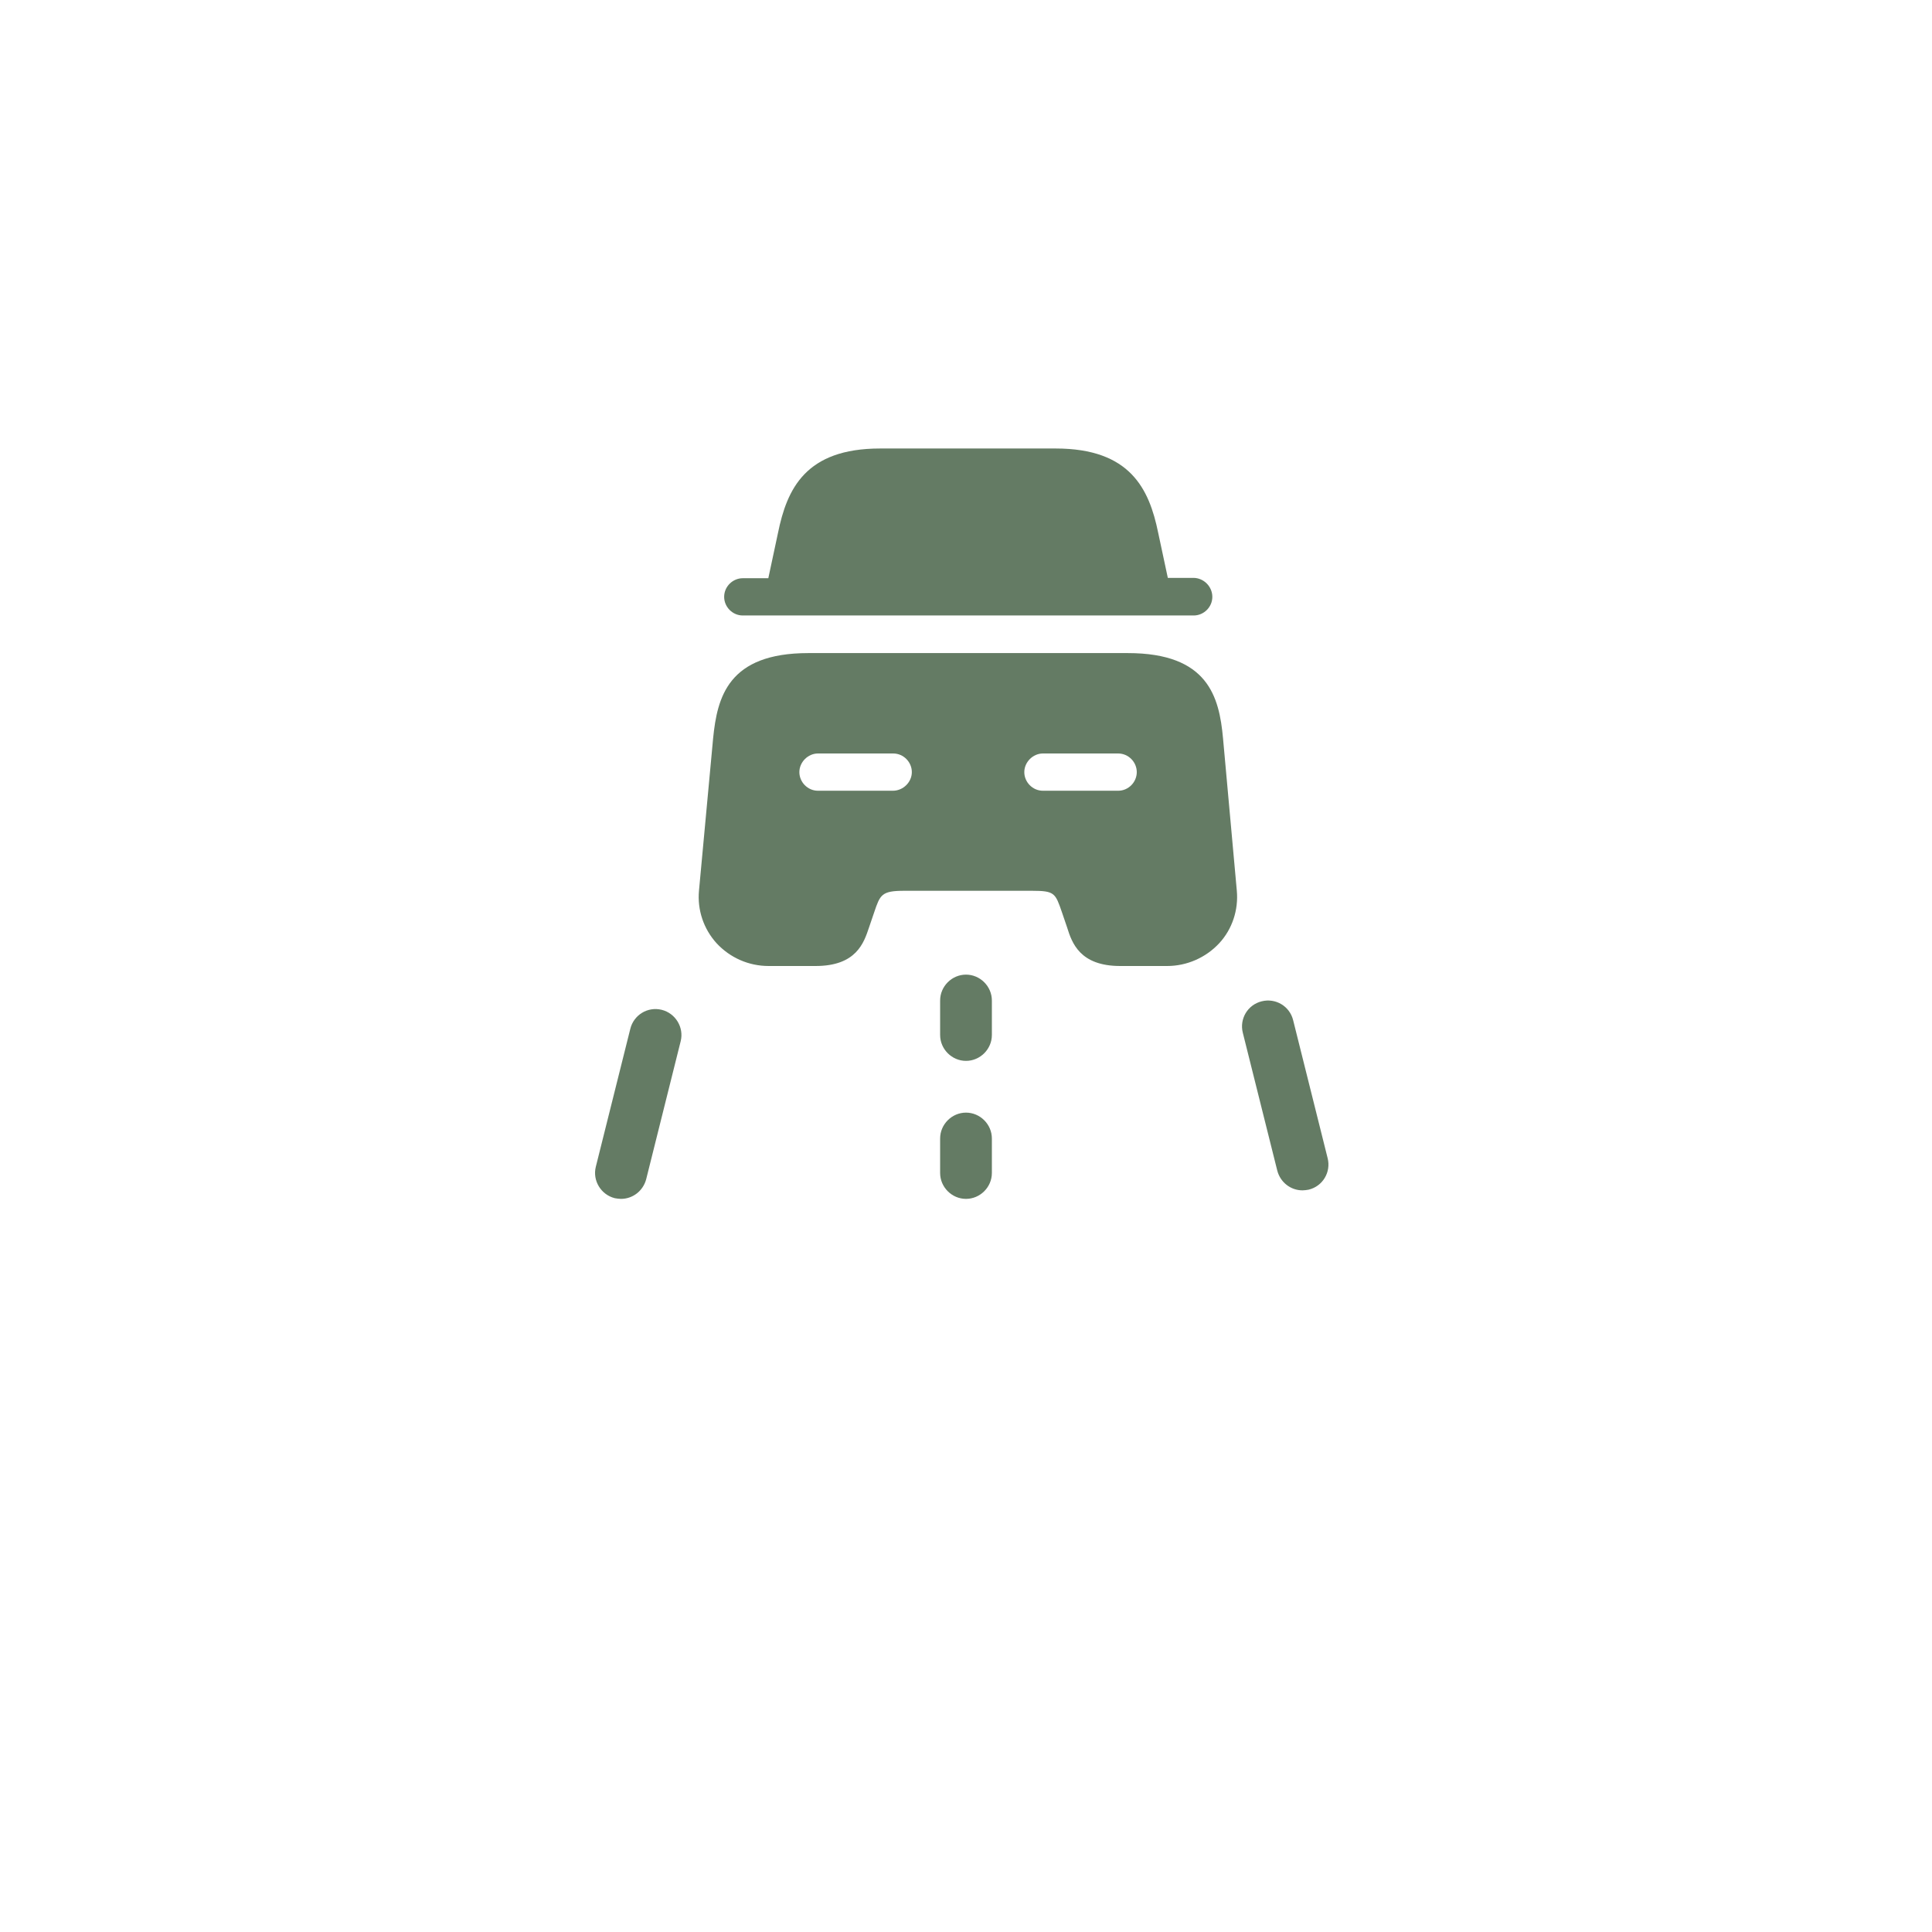 <svg width="56" height="56" viewBox="0 0 56 56" fill="none" xmlns="http://www.w3.org/2000/svg">
<g filter="url(#filter0_d_18_4)">
<rect x="4" width="48" height="48" rx="8" fill="white"/>
</g>
<path d="M28 30.75C27.59 30.75 27.25 30.41 27.25 30V29C27.25 28.59 27.59 28.25 28 28.25C28.41 28.25 28.75 28.59 28.75 29V30C28.75 30.41 28.41 30.75 28 30.75Z" fill="#647B64"/>
<path d="M28 34.75C27.59 34.75 27.25 34.41 27.25 34V33C27.25 32.59 27.59 32.25 28 32.25C28.41 32.25 28.75 32.59 28.75 33V34C28.75 34.41 28.41 34.75 28 34.75Z" fill="#647B64"/>
<path d="M18 34.75C17.94 34.75 17.88 34.74 17.82 34.73C17.42 34.63 17.17 34.22 17.27 33.82L18.27 29.82C18.37 29.42 18.77 29.17 19.18 29.27C19.58 29.37 19.83 29.78 19.73 30.18L18.73 34.18C18.64 34.52 18.34 34.75 18 34.75Z" fill="#647B64"/>
<path d="M37.753 34.503C37.413 34.503 37.113 34.273 37.023 33.933L36.023 29.933C35.923 29.533 36.163 29.123 36.573 29.023C36.973 28.923 37.383 29.163 37.483 29.573L38.483 33.573C38.583 33.973 38.343 34.383 37.933 34.483C37.873 34.493 37.813 34.503 37.753 34.503Z" fill="#647B64"/>
<path d="M35.14 17.3C35.14 17.6 34.89 17.84 34.6 17.84H21.53C21.23 17.84 20.99 17.59 20.99 17.3C20.99 17 21.24 16.76 21.53 16.76H22.27L22.55 15.45C22.81 14.17 23.35 13 25.51 13H30.6C32.76 13 33.31 14.17 33.57 15.44L33.85 16.75H34.59C34.89 16.75 35.14 17 35.14 17.3Z" fill="#647B64"/>
<path d="M35.45 21.4C35.34 20.2 35.02 18.93 32.69 18.93H23.43C21.1 18.93 20.79 20.21 20.67 21.4L20.26 25.82C20.21 26.37 20.39 26.92 20.77 27.34C21.16 27.76 21.7 28 22.28 28H23.64C24.82 28 25.04 27.33 25.19 26.88L25.34 26.44C25.51 25.94 25.55 25.82 26.2 25.82H29.92C30.57 25.82 30.59 25.89 30.78 26.44L30.93 26.88C31.07 27.33 31.3 28 32.47 28H33.83C34.4 28 34.95 27.76 35.34 27.34C35.72 26.93 35.9 26.37 35.85 25.82L35.45 21.4ZM25.88 22.92H23.71C23.41 22.92 23.17 22.67 23.17 22.38C23.17 22.09 23.42 21.84 23.71 21.84H25.89C26.19 21.84 26.43 22.09 26.43 22.38C26.43 22.67 26.18 22.92 25.88 22.92ZM32.41 22.92H30.23C29.93 22.92 29.69 22.67 29.69 22.38C29.69 22.09 29.94 21.84 30.23 21.84H32.41C32.71 21.84 32.95 22.09 32.95 22.38C32.95 22.67 32.71 22.92 32.41 22.92Z" fill="#647B64"/>
<defs>
<filter id="filter0_d_18_4" x="0" y="0" width="56" height="56" filterUnits="userSpaceOnUse" color-interpolation-filters="sRGB">
<feFlood flood-opacity="0" result="BackgroundImageFix"/>
<feColorMatrix in="SourceAlpha" type="matrix" values="0 0 0 0 0 0 0 0 0 0 0 0 0 0 0 0 0 0 127 0" result="hardAlpha"/>
<feOffset dy="4"/>
<feGaussianBlur stdDeviation="2"/>
<feColorMatrix type="matrix" values="0 0 0 0 0 0 0 0 0 0 0 0 0 0 0 0 0 0 0.04 0"/>
<feBlend mode="normal" in2="BackgroundImageFix" result="effect1_dropShadow_18_4"/>
<feBlend mode="normal" in="SourceGraphic" in2="effect1_dropShadow_18_4" result="shape"/>
</filter>
</defs>
</svg>
